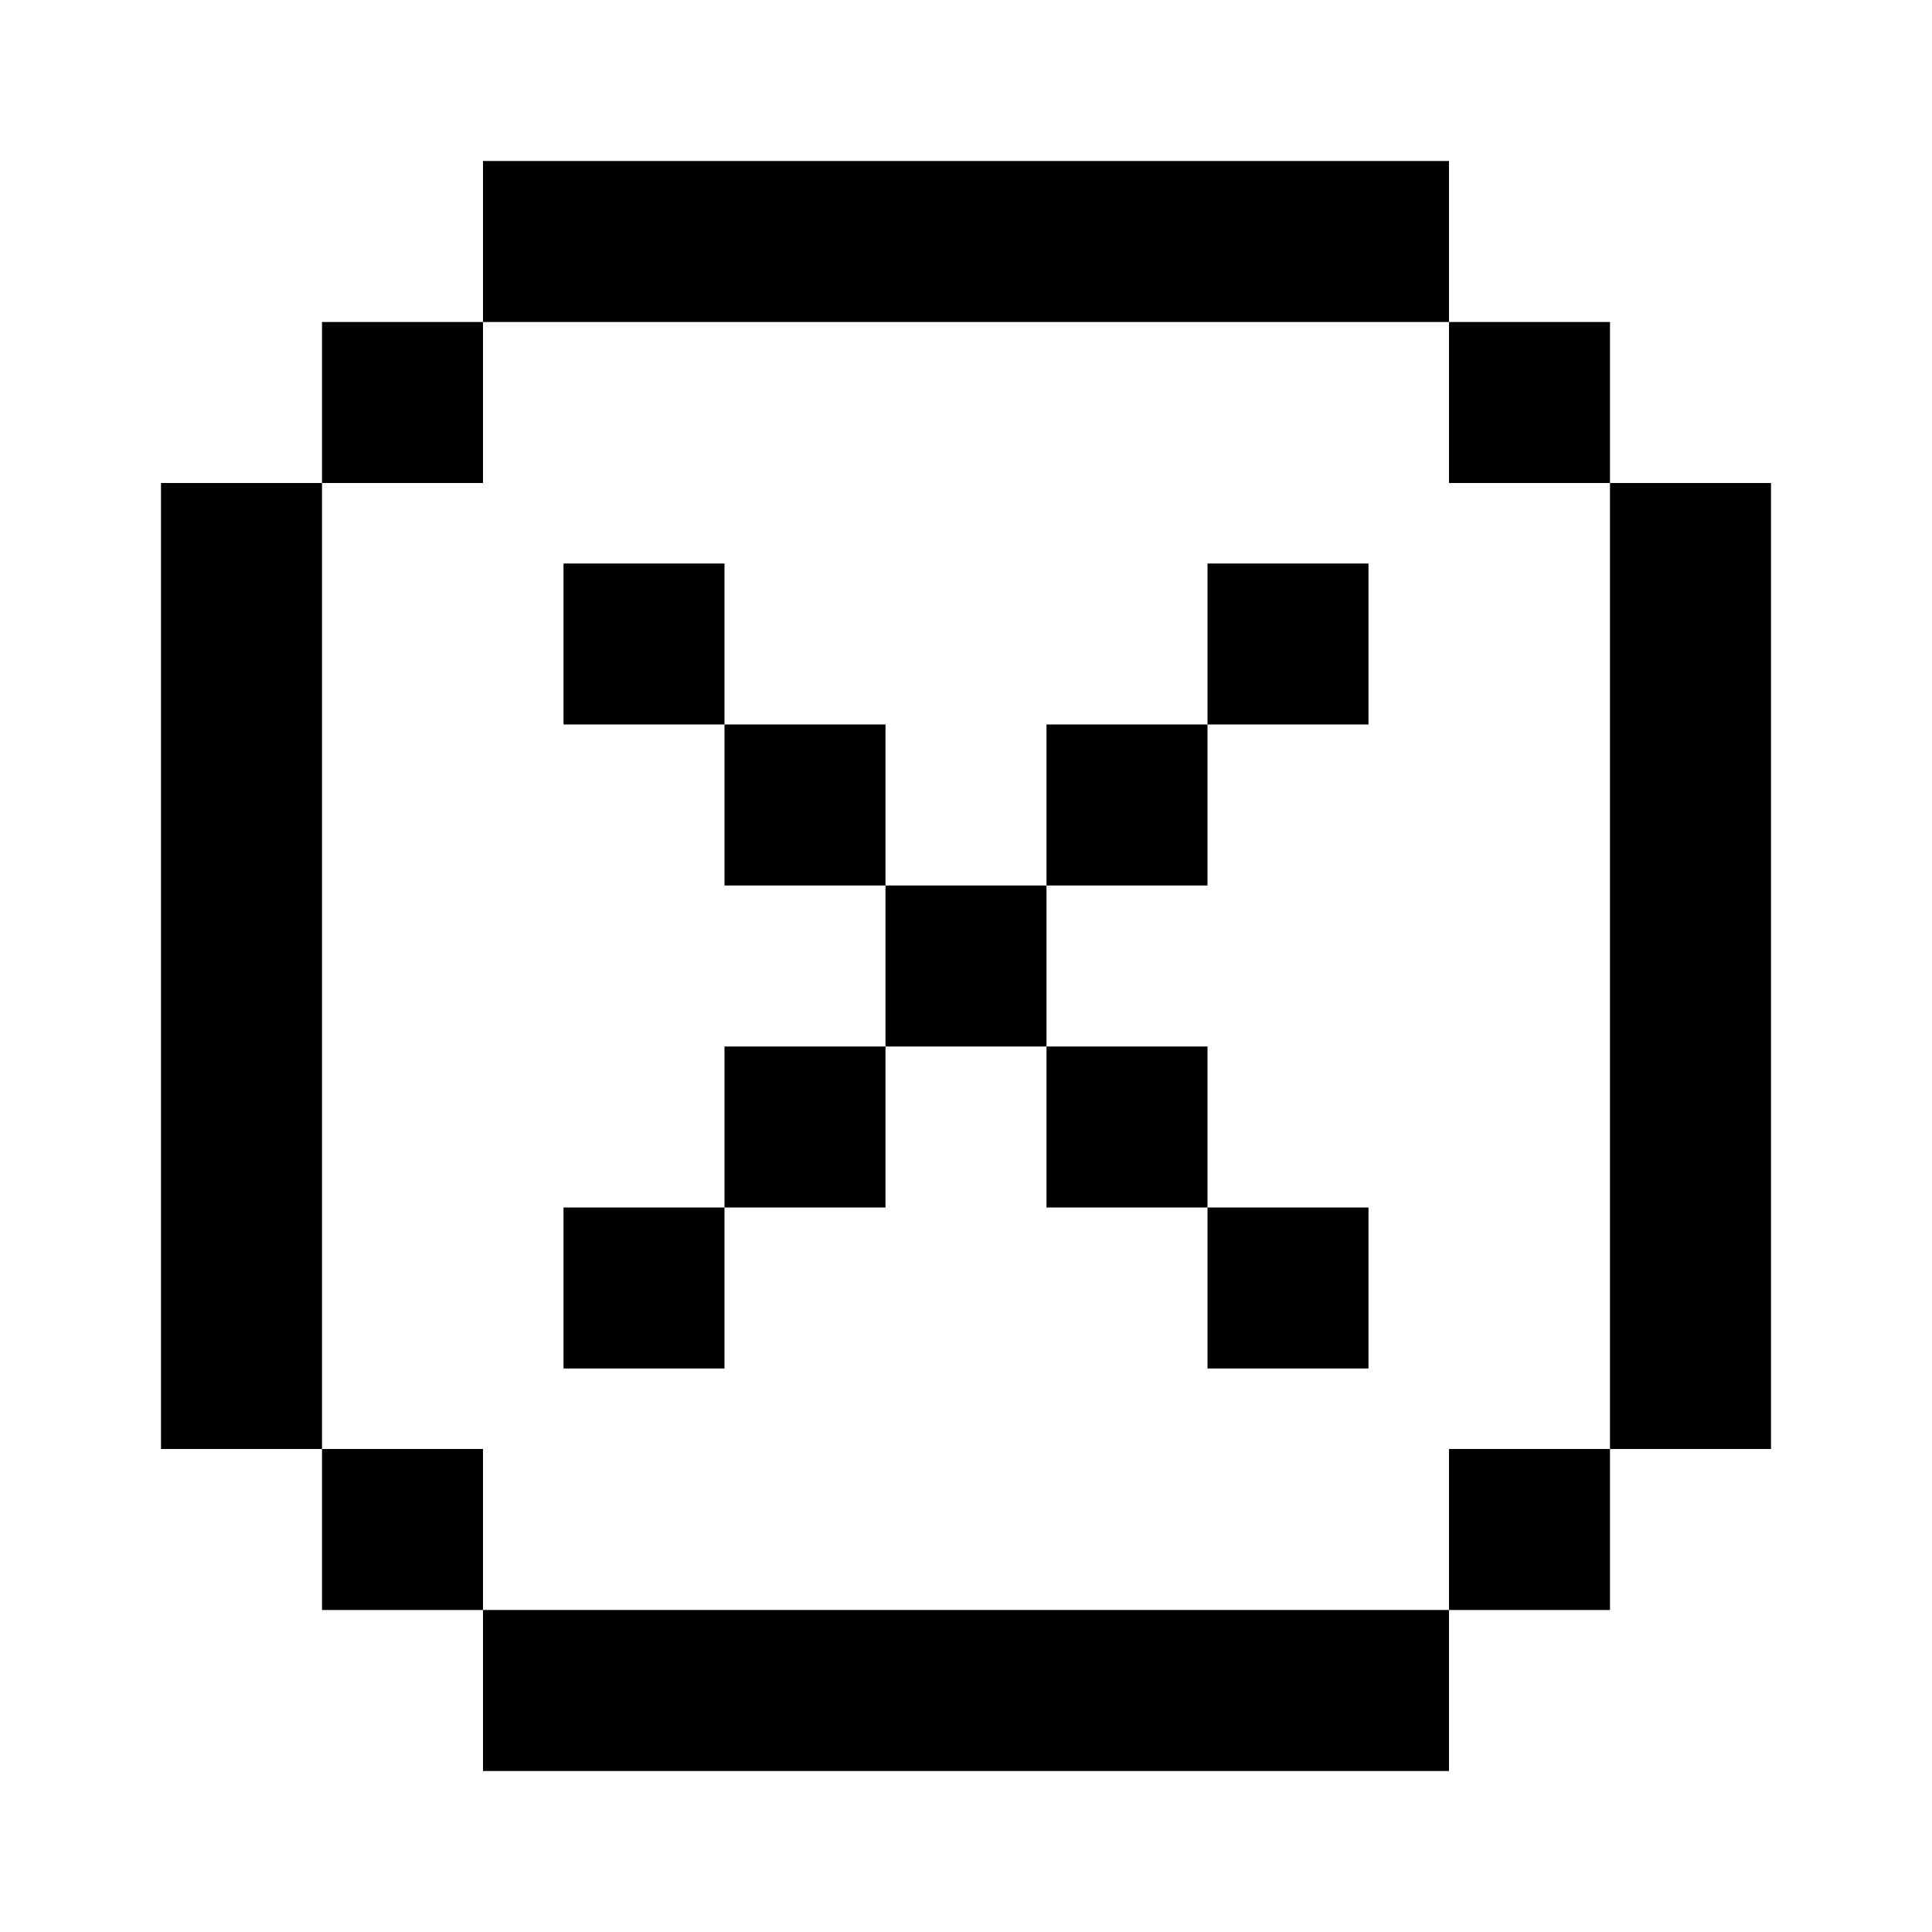 <svg width="24" height="24" viewBox="0 0 24 24" fill="none" xmlns="http://www.w3.org/2000/svg">

<rect x="6" y="2" width="12" height="2" fill="currentColor"/>
<rect x="18" y="4" width="2" height="2" fill="currentColor"/>
<rect x="4" y="4" width="2" height="2" fill="currentColor"/>
<rect x="18" y="18" width="2" height="2" fill="currentColor"/>
<rect x="4" y="18" width="2" height="2" fill="currentColor"/>
<rect x="6" y="20" width="12" height="2" fill="currentColor"/>
<rect x="20" y="6" width="2" height="12" fill="currentColor"/>
<rect x="2" y="6" width="2" height="12" fill="currentColor"/>
<rect x="11" y="11" width="2" height="2" fill="currentColor"/>
<rect x="9" y="9" width="2" height="2" fill="currentColor"/>
<rect x="7" y="7" width="2" height="2" fill="currentColor"/>
<rect x="13" y="13" width="2" height="2" fill="currentColor"/>
<rect x="15" y="15" width="2" height="2" fill="currentColor"/>
<rect x="13" y="9" width="2" height="2" fill="currentColor"/>
<rect x="15" y="7" width="2" height="2" fill="currentColor"/>
<rect x="9" y="13" width="2" height="2" fill="currentColor"/>
<rect x="7" y="15" width="2" height="2" fill="currentColor"/>
</svg>
